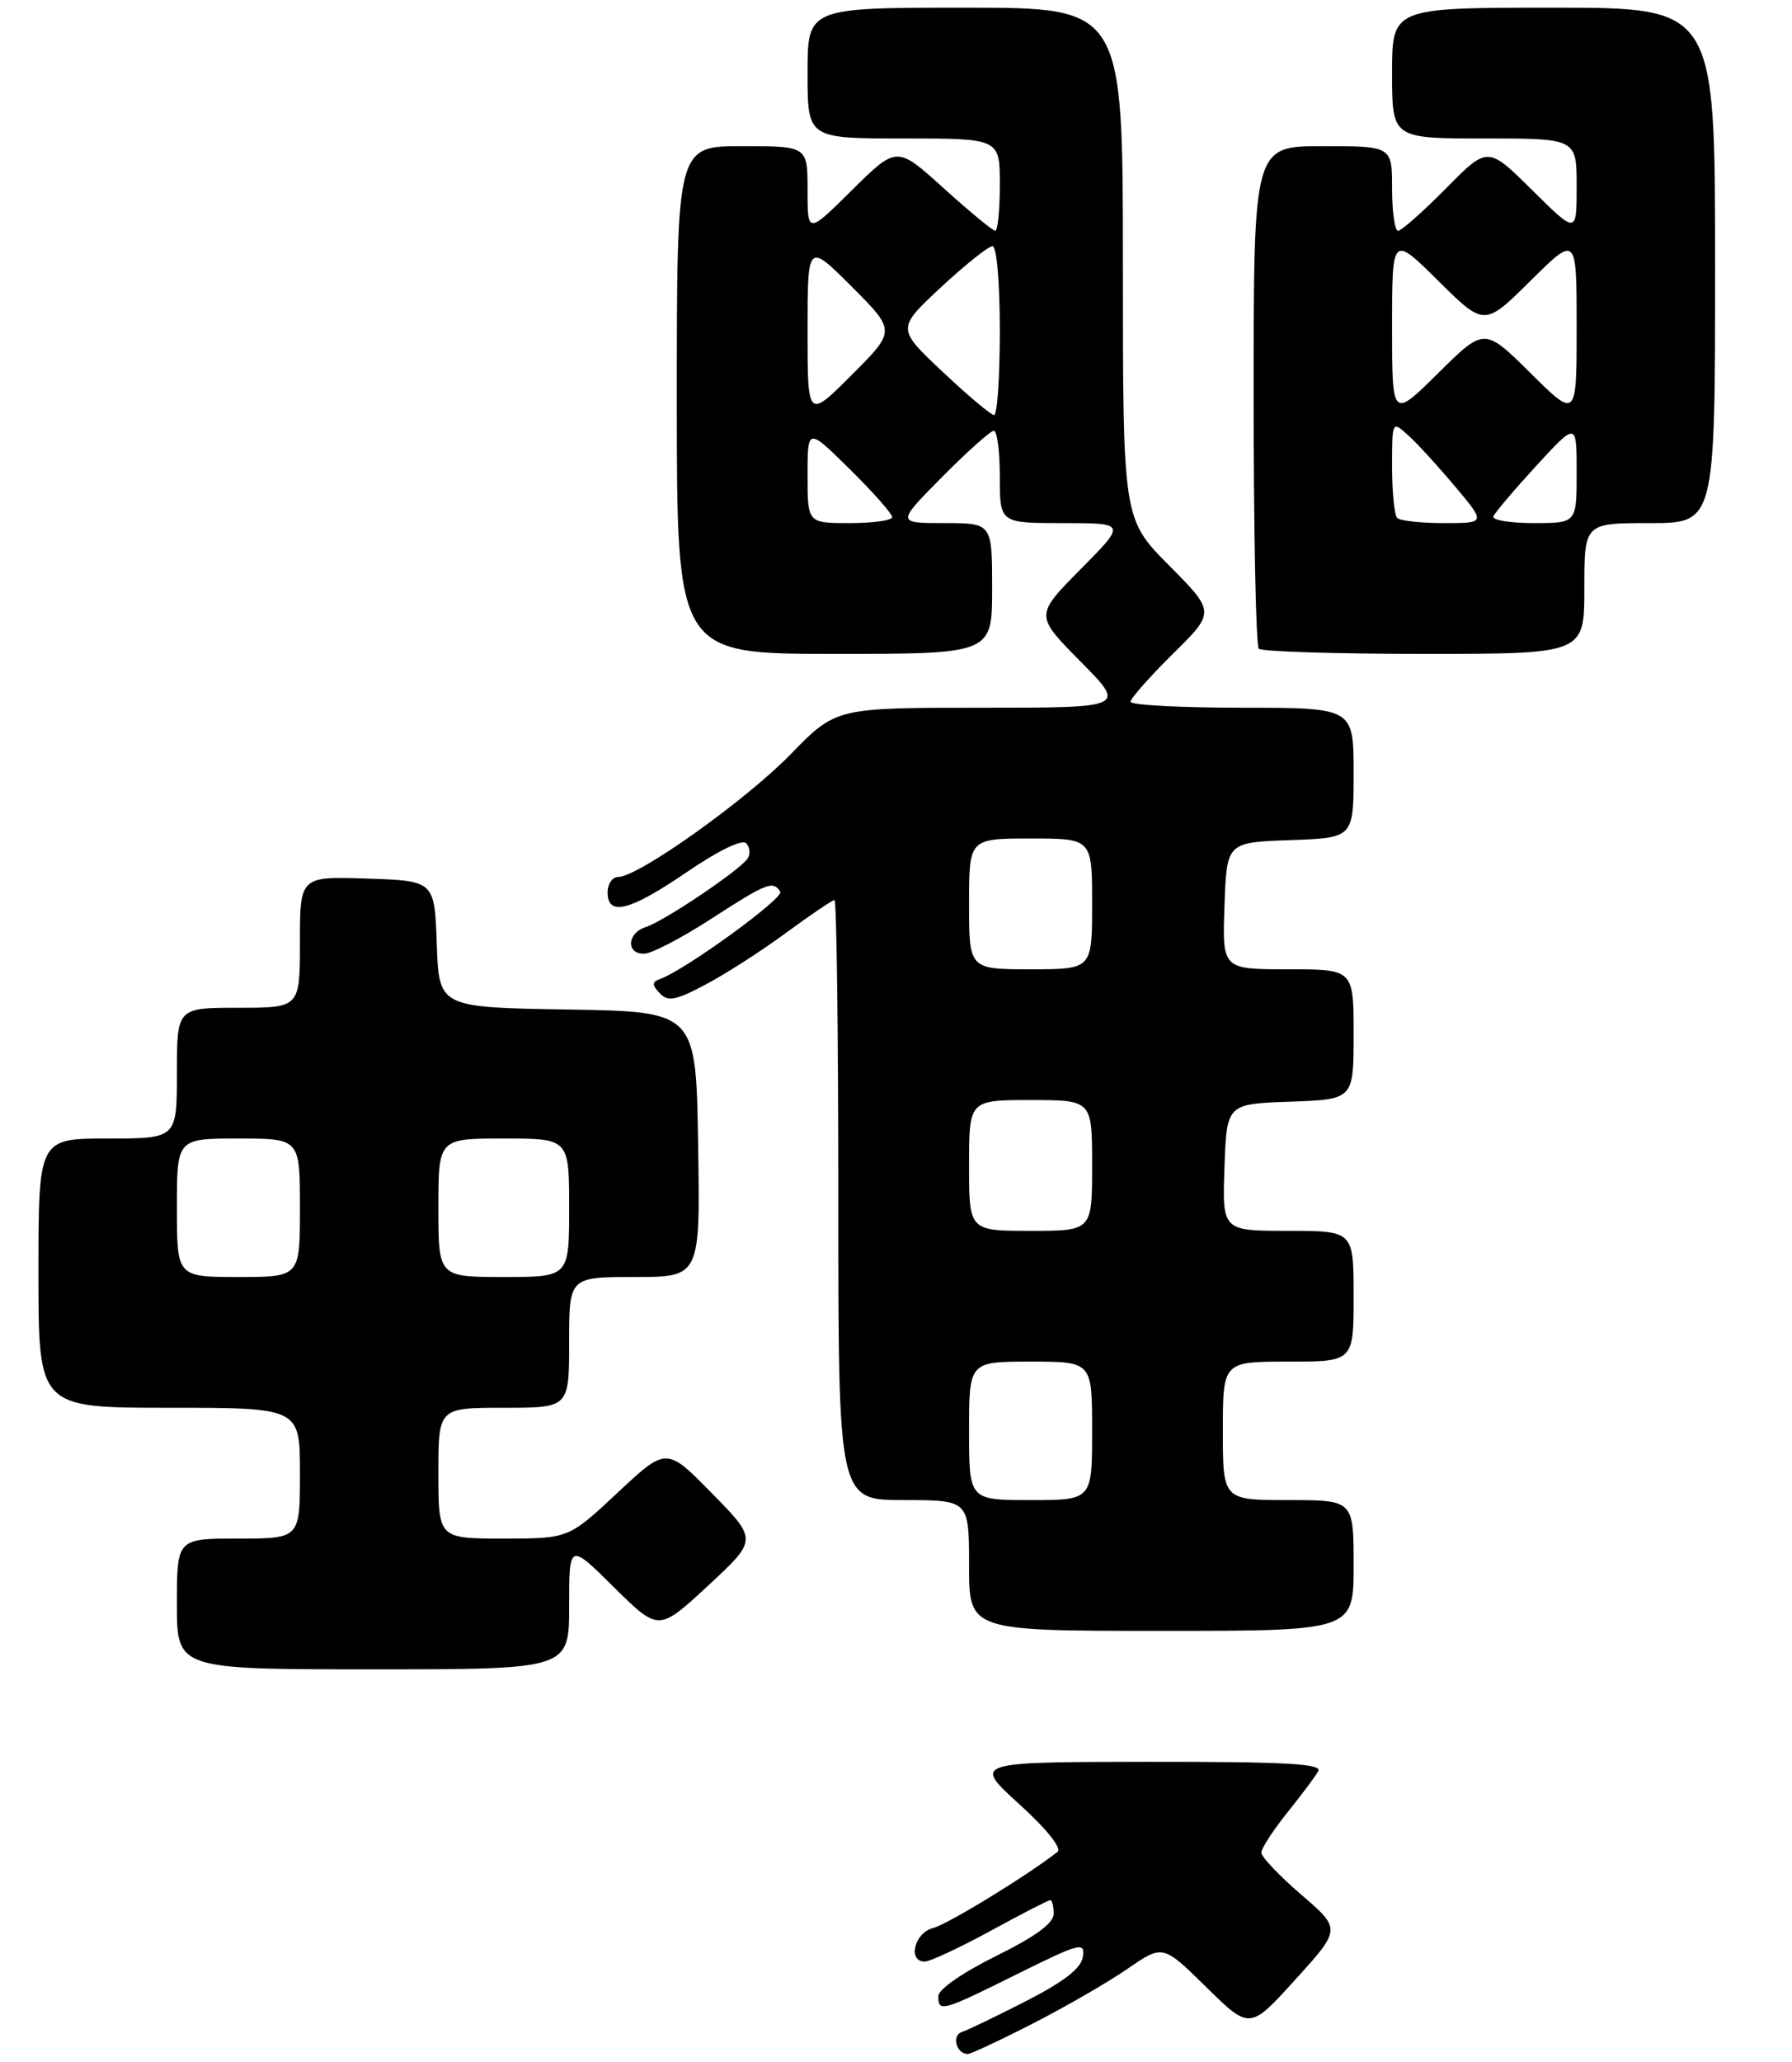 <?xml version="1.0" encoding="UTF-8" standalone="no"?>
<!DOCTYPE svg PUBLIC "-//W3C//DTD SVG 1.1//EN" "http://www.w3.org/Graphics/SVG/1.1/DTD/svg11.dtd" >
<svg xmlns="http://www.w3.org/2000/svg" xmlns:xlink="http://www.w3.org/1999/xlink" version="1.1" viewBox="0 0 233 268">
 <g >
 <path fill="currentColor"
d=" M 134.26 263.06 C 138.50 260.89 144.05 257.69 146.59 255.94 C 151.20 252.76 151.20 252.76 156.85 258.32 C 162.50 263.87 162.50 263.87 168.44 257.31 C 174.38 250.76 174.38 250.76 169.19 246.29 C 166.33 243.83 164.00 241.37 164.00 240.83 C 164.00 240.28 165.51 237.96 167.34 235.67 C 169.18 233.38 171.01 230.94 171.40 230.25 C 171.97 229.27 167.28 229.01 149.31 229.02 C 126.50 229.05 126.50 229.05 132.50 234.50 C 136.07 237.74 138.10 240.26 137.50 240.73 C 133.54 243.83 123.18 250.17 121.29 250.64 C 118.89 251.25 117.98 255.01 120.25 254.99 C 120.94 254.98 124.79 253.18 128.81 250.99 C 132.83 248.79 136.32 247.00 136.56 247.00 C 136.80 247.00 137.00 247.80 137.00 248.78 C 137.00 250.00 134.64 251.73 129.50 254.27 C 125.12 256.44 122.00 258.61 122.00 259.49 C 122.00 261.61 122.45 261.49 132.30 256.59 C 140.43 252.56 141.09 252.39 140.80 254.35 C 140.59 255.85 138.43 257.54 133.50 260.08 C 129.65 262.05 125.86 263.88 125.07 264.14 C 123.70 264.60 124.34 267.00 125.84 267.00 C 126.23 267.00 130.02 265.23 134.26 263.06 Z  M 74.00 208.78 C 74.00 200.56 74.00 200.56 79.82 206.32 C 85.64 212.08 85.64 212.08 92.07 206.12 C 98.50 200.16 98.50 200.16 92.58 194.13 C 86.66 188.09 86.66 188.09 80.29 194.05 C 73.93 200.00 73.93 200.00 65.46 200.00 C 57.00 200.00 57.00 200.00 57.00 191.50 C 57.00 183.00 57.00 183.00 65.50 183.00 C 74.00 183.00 74.00 183.00 74.00 174.50 C 74.00 166.00 74.00 166.00 82.52 166.00 C 91.05 166.00 91.05 166.00 90.77 148.75 C 90.50 131.50 90.50 131.50 73.79 131.23 C 57.08 130.95 57.08 130.95 56.79 122.73 C 56.50 114.50 56.50 114.50 47.75 114.21 C 39.00 113.92 39.00 113.92 39.00 122.46 C 39.00 131.00 39.00 131.00 31.00 131.00 C 23.00 131.00 23.00 131.00 23.00 139.50 C 23.00 148.00 23.00 148.00 14.00 148.00 C 5.00 148.00 5.00 148.00 5.00 165.50 C 5.00 183.00 5.00 183.00 22.00 183.00 C 39.00 183.00 39.00 183.00 39.00 191.50 C 39.00 200.00 39.00 200.00 31.00 200.00 C 23.00 200.00 23.00 200.00 23.00 208.50 C 23.00 217.00 23.00 217.00 48.50 217.00 C 74.00 217.00 74.00 217.00 74.00 208.78 Z  M 176.00 203.50 C 176.00 195.00 176.00 195.00 167.50 195.00 C 159.00 195.00 159.00 195.00 159.00 186.00 C 159.00 177.00 159.00 177.00 167.50 177.00 C 176.00 177.00 176.00 177.00 176.00 168.50 C 176.00 160.00 176.00 160.00 167.46 160.00 C 158.92 160.00 158.92 160.00 159.21 151.75 C 159.50 143.50 159.50 143.50 167.75 143.21 C 176.00 142.92 176.00 142.92 176.00 134.46 C 176.00 126.00 176.00 126.00 167.46 126.00 C 158.92 126.00 158.92 126.00 159.21 117.75 C 159.50 109.50 159.50 109.50 167.75 109.21 C 176.00 108.92 176.00 108.92 176.00 100.46 C 176.00 92.00 176.00 92.00 161.50 92.00 C 153.53 92.00 147.00 91.65 147.00 91.22 C 147.00 90.78 149.48 87.99 152.50 85.00 C 158.01 79.56 158.01 79.56 152.00 73.50 C 146.00 67.45 146.00 67.45 146.00 34.22 C 146.00 1.00 146.00 1.00 125.50 1.00 C 105.00 1.00 105.00 1.00 105.00 9.50 C 105.00 18.00 105.00 18.00 117.50 18.00 C 130.00 18.00 130.00 18.00 130.00 24.00 C 130.00 27.30 129.73 30.00 129.41 30.00 C 129.08 30.00 126.07 27.51 122.71 24.48 C 116.61 18.95 116.61 18.95 110.80 24.69 C 105.00 30.44 105.00 30.44 105.00 24.72 C 105.00 19.00 105.00 19.00 96.50 19.00 C 88.00 19.00 88.00 19.00 88.00 52.00 C 88.00 85.00 88.00 85.00 108.50 85.00 C 129.00 85.00 129.00 85.00 129.00 76.50 C 129.00 68.00 129.00 68.00 122.78 68.00 C 116.56 68.00 116.56 68.00 122.50 62.00 C 125.77 58.70 128.79 56.00 129.22 56.00 C 129.65 56.00 130.00 58.70 130.00 62.00 C 130.00 68.00 130.00 68.00 138.22 68.00 C 146.44 68.00 146.44 68.00 140.50 74.00 C 134.56 80.00 134.56 80.00 140.50 86.00 C 146.44 92.00 146.44 92.00 127.57 92.00 C 108.69 92.00 108.69 92.00 102.78 98.07 C 96.88 104.11 82.98 114.00 80.37 114.00 C 79.62 114.00 79.00 114.90 79.00 116.00 C 79.00 119.16 81.88 118.43 89.31 113.36 C 93.35 110.59 96.48 109.08 97.01 109.61 C 97.51 110.11 97.60 111.00 97.21 111.60 C 96.21 113.11 86.35 119.75 83.97 120.51 C 81.53 121.28 81.36 124.01 83.75 123.98 C 84.71 123.97 88.61 121.94 92.41 119.48 C 99.69 114.77 100.53 114.43 101.45 115.92 C 101.96 116.75 89.14 126.06 85.83 127.26 C 84.75 127.66 84.74 128.00 85.78 129.11 C 86.85 130.24 87.83 130.06 91.75 127.98 C 94.33 126.62 99.05 123.59 102.22 121.25 C 105.40 118.91 108.23 117.00 108.50 117.00 C 108.78 117.00 109.00 134.55 109.00 156.00 C 109.00 195.00 109.00 195.00 117.50 195.00 C 126.00 195.00 126.00 195.00 126.00 203.50 C 126.00 212.00 126.00 212.00 151.00 212.00 C 176.00 212.00 176.00 212.00 176.00 203.50 Z  M 206.00 76.50 C 206.00 68.00 206.00 68.00 214.50 68.00 C 223.00 68.00 223.00 68.00 223.00 34.50 C 223.00 1.00 223.00 1.00 202.00 1.00 C 181.00 1.00 181.00 1.00 181.00 9.50 C 181.00 18.00 181.00 18.00 193.00 18.00 C 205.00 18.00 205.00 18.00 205.00 24.22 C 205.00 30.44 205.00 30.44 199.22 24.72 C 193.44 18.99 193.44 18.99 188.00 24.50 C 185.01 27.52 182.22 30.00 181.78 30.00 C 181.35 30.00 181.00 27.52 181.00 24.50 C 181.00 19.00 181.00 19.00 172.00 19.00 C 163.00 19.00 163.00 19.00 163.00 51.33 C 163.00 69.12 163.30 83.97 163.67 84.33 C 164.03 84.70 173.71 85.00 185.17 85.00 C 206.00 85.00 206.00 85.00 206.00 76.50 Z  M 23.00 157.00 C 23.00 148.00 23.00 148.00 31.00 148.00 C 39.00 148.00 39.00 148.00 39.00 157.00 C 39.00 166.00 39.00 166.00 31.00 166.00 C 23.00 166.00 23.00 166.00 23.00 157.00 Z  M 57.00 157.00 C 57.00 148.00 57.00 148.00 65.50 148.00 C 74.00 148.00 74.00 148.00 74.00 157.00 C 74.00 166.00 74.00 166.00 65.50 166.00 C 57.00 166.00 57.00 166.00 57.00 157.00 Z  M 126.00 186.00 C 126.00 177.00 126.00 177.00 134.00 177.00 C 142.00 177.00 142.00 177.00 142.00 186.00 C 142.00 195.00 142.00 195.00 134.00 195.00 C 126.00 195.00 126.00 195.00 126.00 186.00 Z  M 126.00 151.50 C 126.00 143.00 126.00 143.00 134.00 143.00 C 142.00 143.00 142.00 143.00 142.00 151.50 C 142.00 160.00 142.00 160.00 134.00 160.00 C 126.00 160.00 126.00 160.00 126.00 151.50 Z  M 126.00 117.50 C 126.00 109.00 126.00 109.00 134.00 109.00 C 142.00 109.00 142.00 109.00 142.00 117.50 C 142.00 126.00 142.00 126.00 134.00 126.00 C 126.00 126.00 126.00 126.00 126.00 117.50 Z  M 105.00 61.78 C 105.00 55.57 105.00 55.57 110.50 61.00 C 113.53 63.99 116.00 66.78 116.00 67.22 C 116.00 67.65 113.53 68.00 110.50 68.00 C 105.00 68.00 105.00 68.00 105.00 61.78 Z  M 105.00 43.00 C 105.00 31.52 105.00 31.52 110.74 37.26 C 116.48 43.00 116.48 43.00 110.74 48.74 C 105.00 54.48 105.00 54.48 105.00 43.00 Z  M 122.55 48.32 C 116.59 42.71 116.59 42.71 122.34 37.35 C 125.51 34.41 128.52 32.00 129.05 32.00 C 129.59 32.00 130.00 36.69 130.00 43.00 C 130.00 49.05 129.66 53.98 129.25 53.96 C 128.84 53.94 125.82 51.40 122.55 48.32 Z  M 181.67 67.33 C 181.30 66.97 181.00 63.97 181.00 60.68 C 181.00 54.69 181.00 54.69 183.11 56.60 C 184.27 57.64 187.01 60.64 189.20 63.25 C 193.19 68.00 193.19 68.00 187.76 68.00 C 184.78 68.00 182.03 67.70 181.67 67.33 Z  M 194.17 67.13 C 194.35 66.66 196.86 63.70 199.75 60.55 C 205.00 54.84 205.00 54.84 205.00 61.42 C 205.00 68.00 205.00 68.00 199.42 68.00 C 196.35 68.00 193.98 67.61 194.17 67.13 Z  M 181.00 42.50 C 181.00 30.56 181.00 30.56 187.00 36.50 C 193.00 42.44 193.00 42.44 199.00 36.50 C 205.00 30.56 205.00 30.56 205.00 42.50 C 205.00 54.44 205.00 54.44 199.00 48.50 C 193.00 42.56 193.00 42.56 187.00 48.50 C 181.00 54.44 181.00 54.44 181.00 42.50 Z "/>
</g>
</svg>
